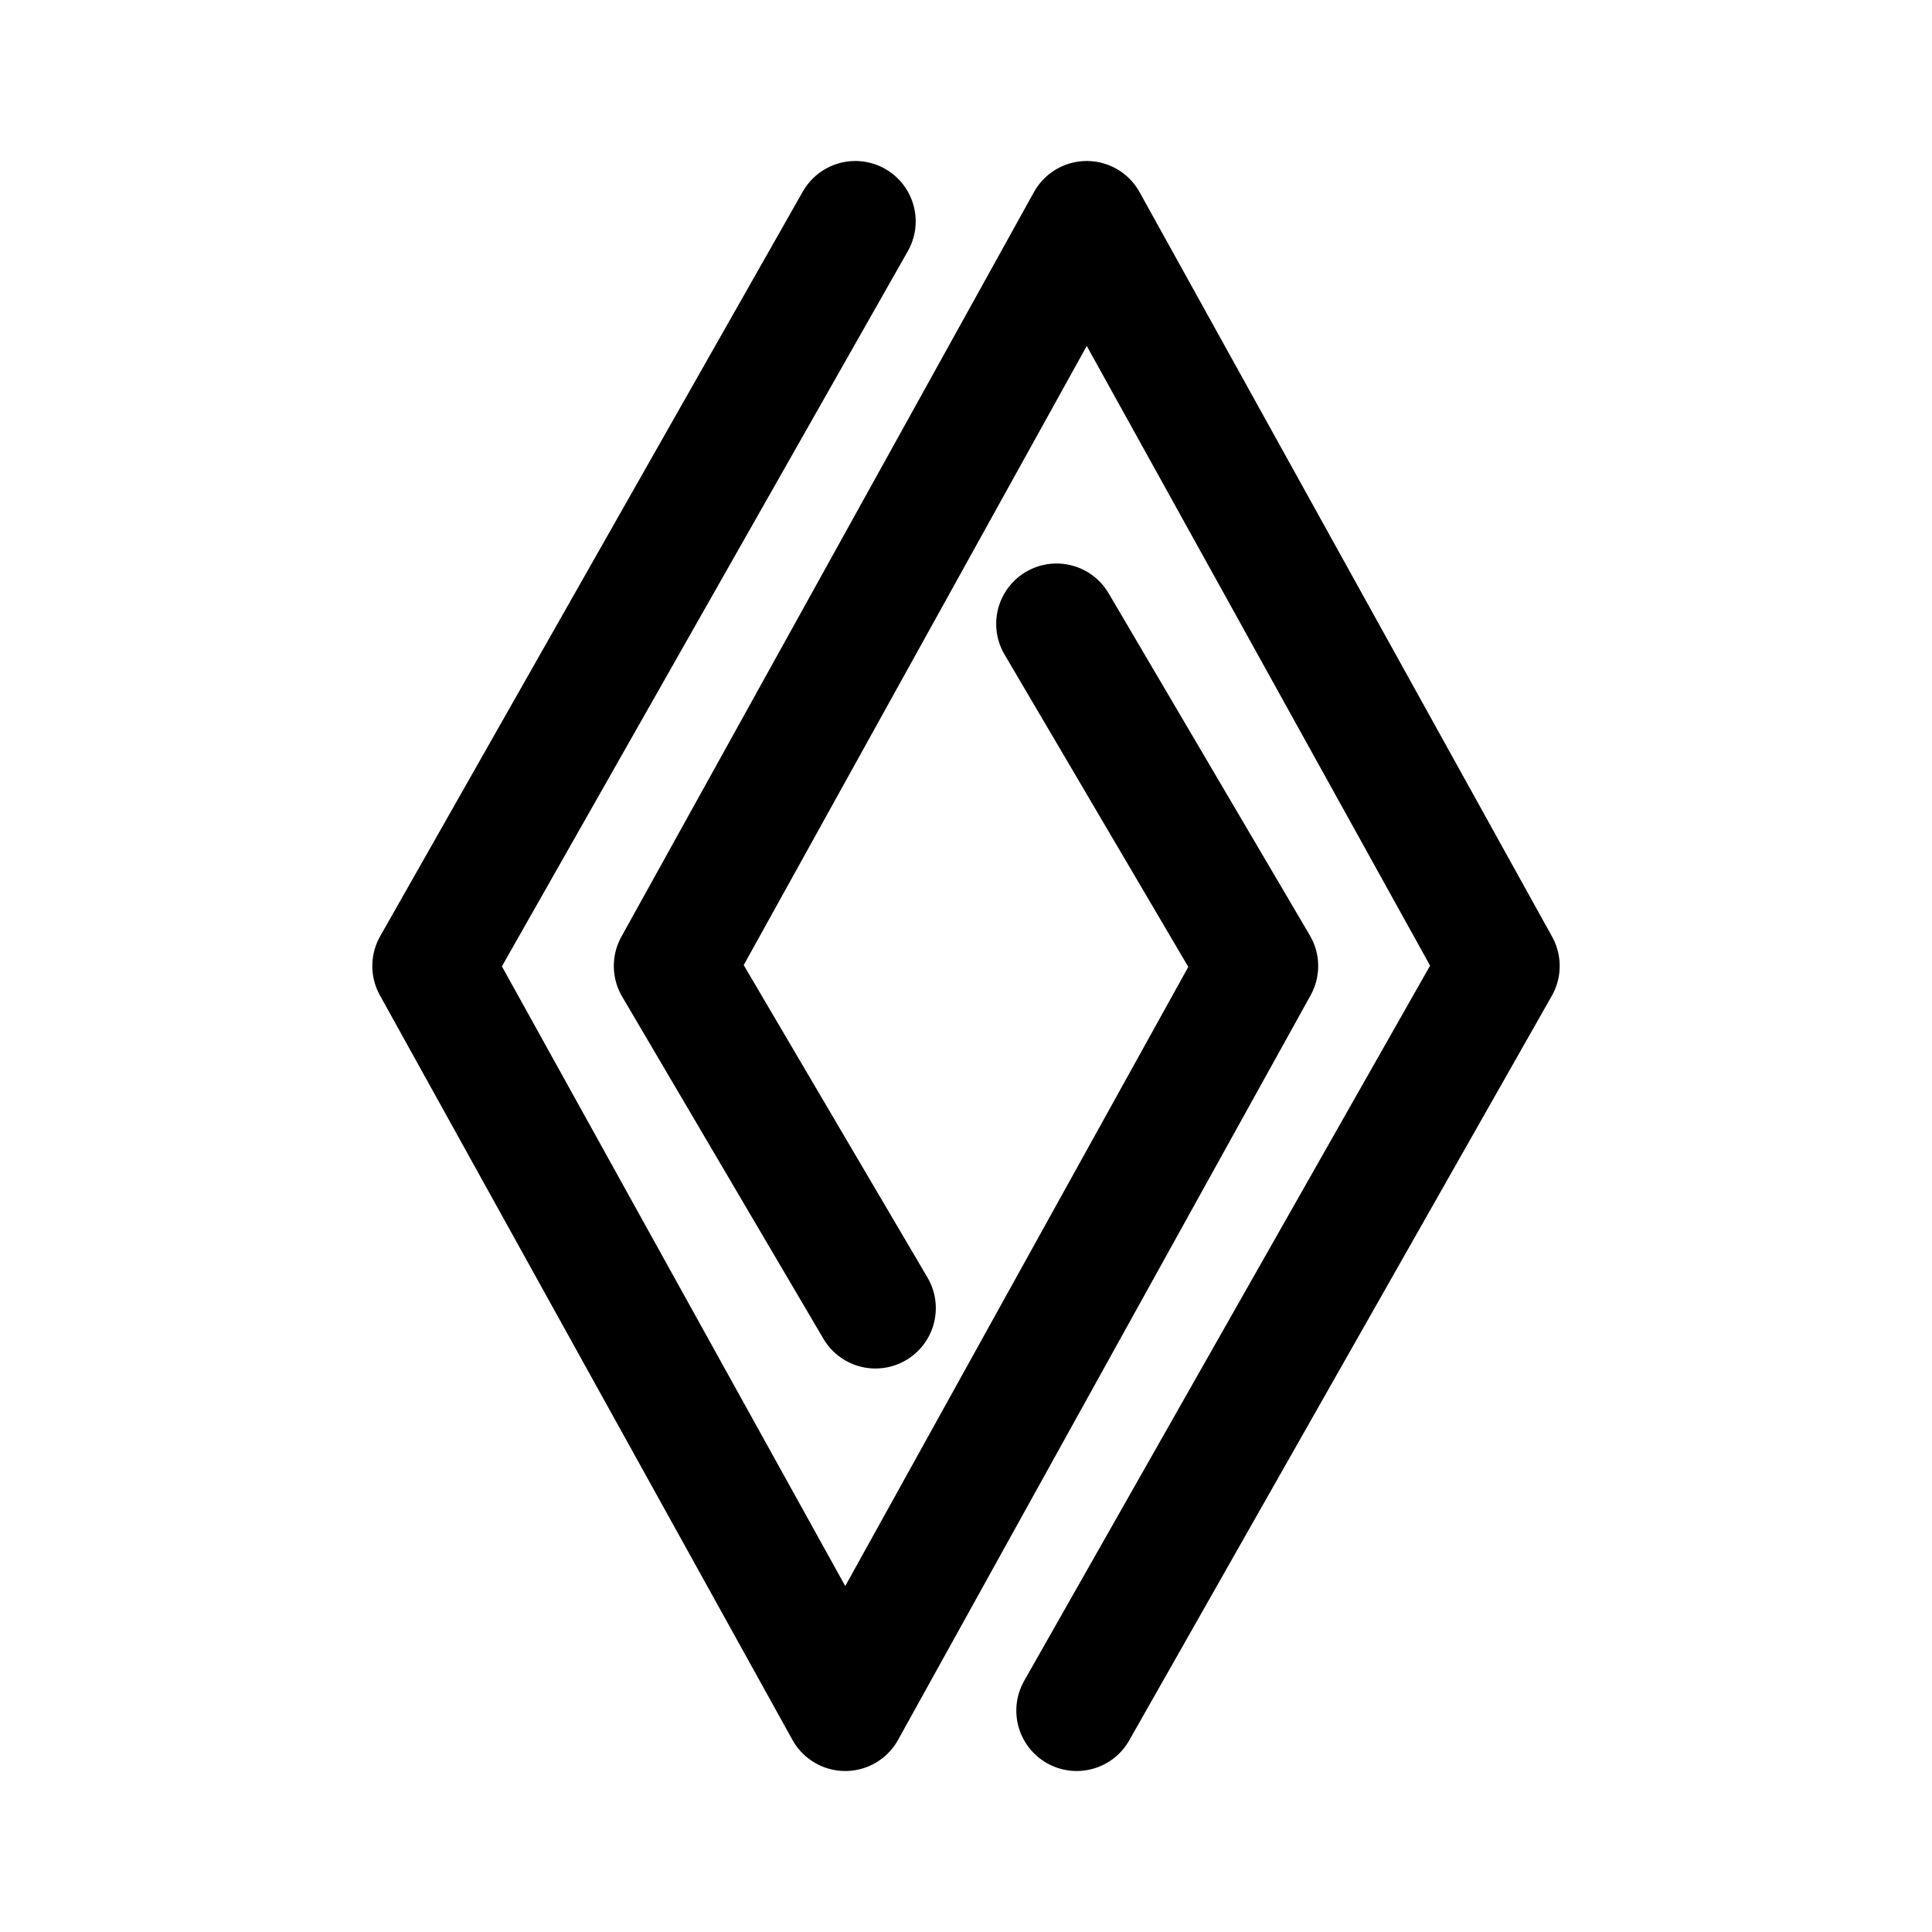 <svg xmlns="http://www.w3.org/2000/svg" width="76" height="76" fill="none" stroke="#000" stroke-linecap="round" stroke-linejoin="round" stroke-width="12" viewBox="0 0 192 192"><path d="M85 22 43 96l41 74 41-74-20-34"/><path d="m107 170 42-74-41-74-41 74 20 34"/></svg>